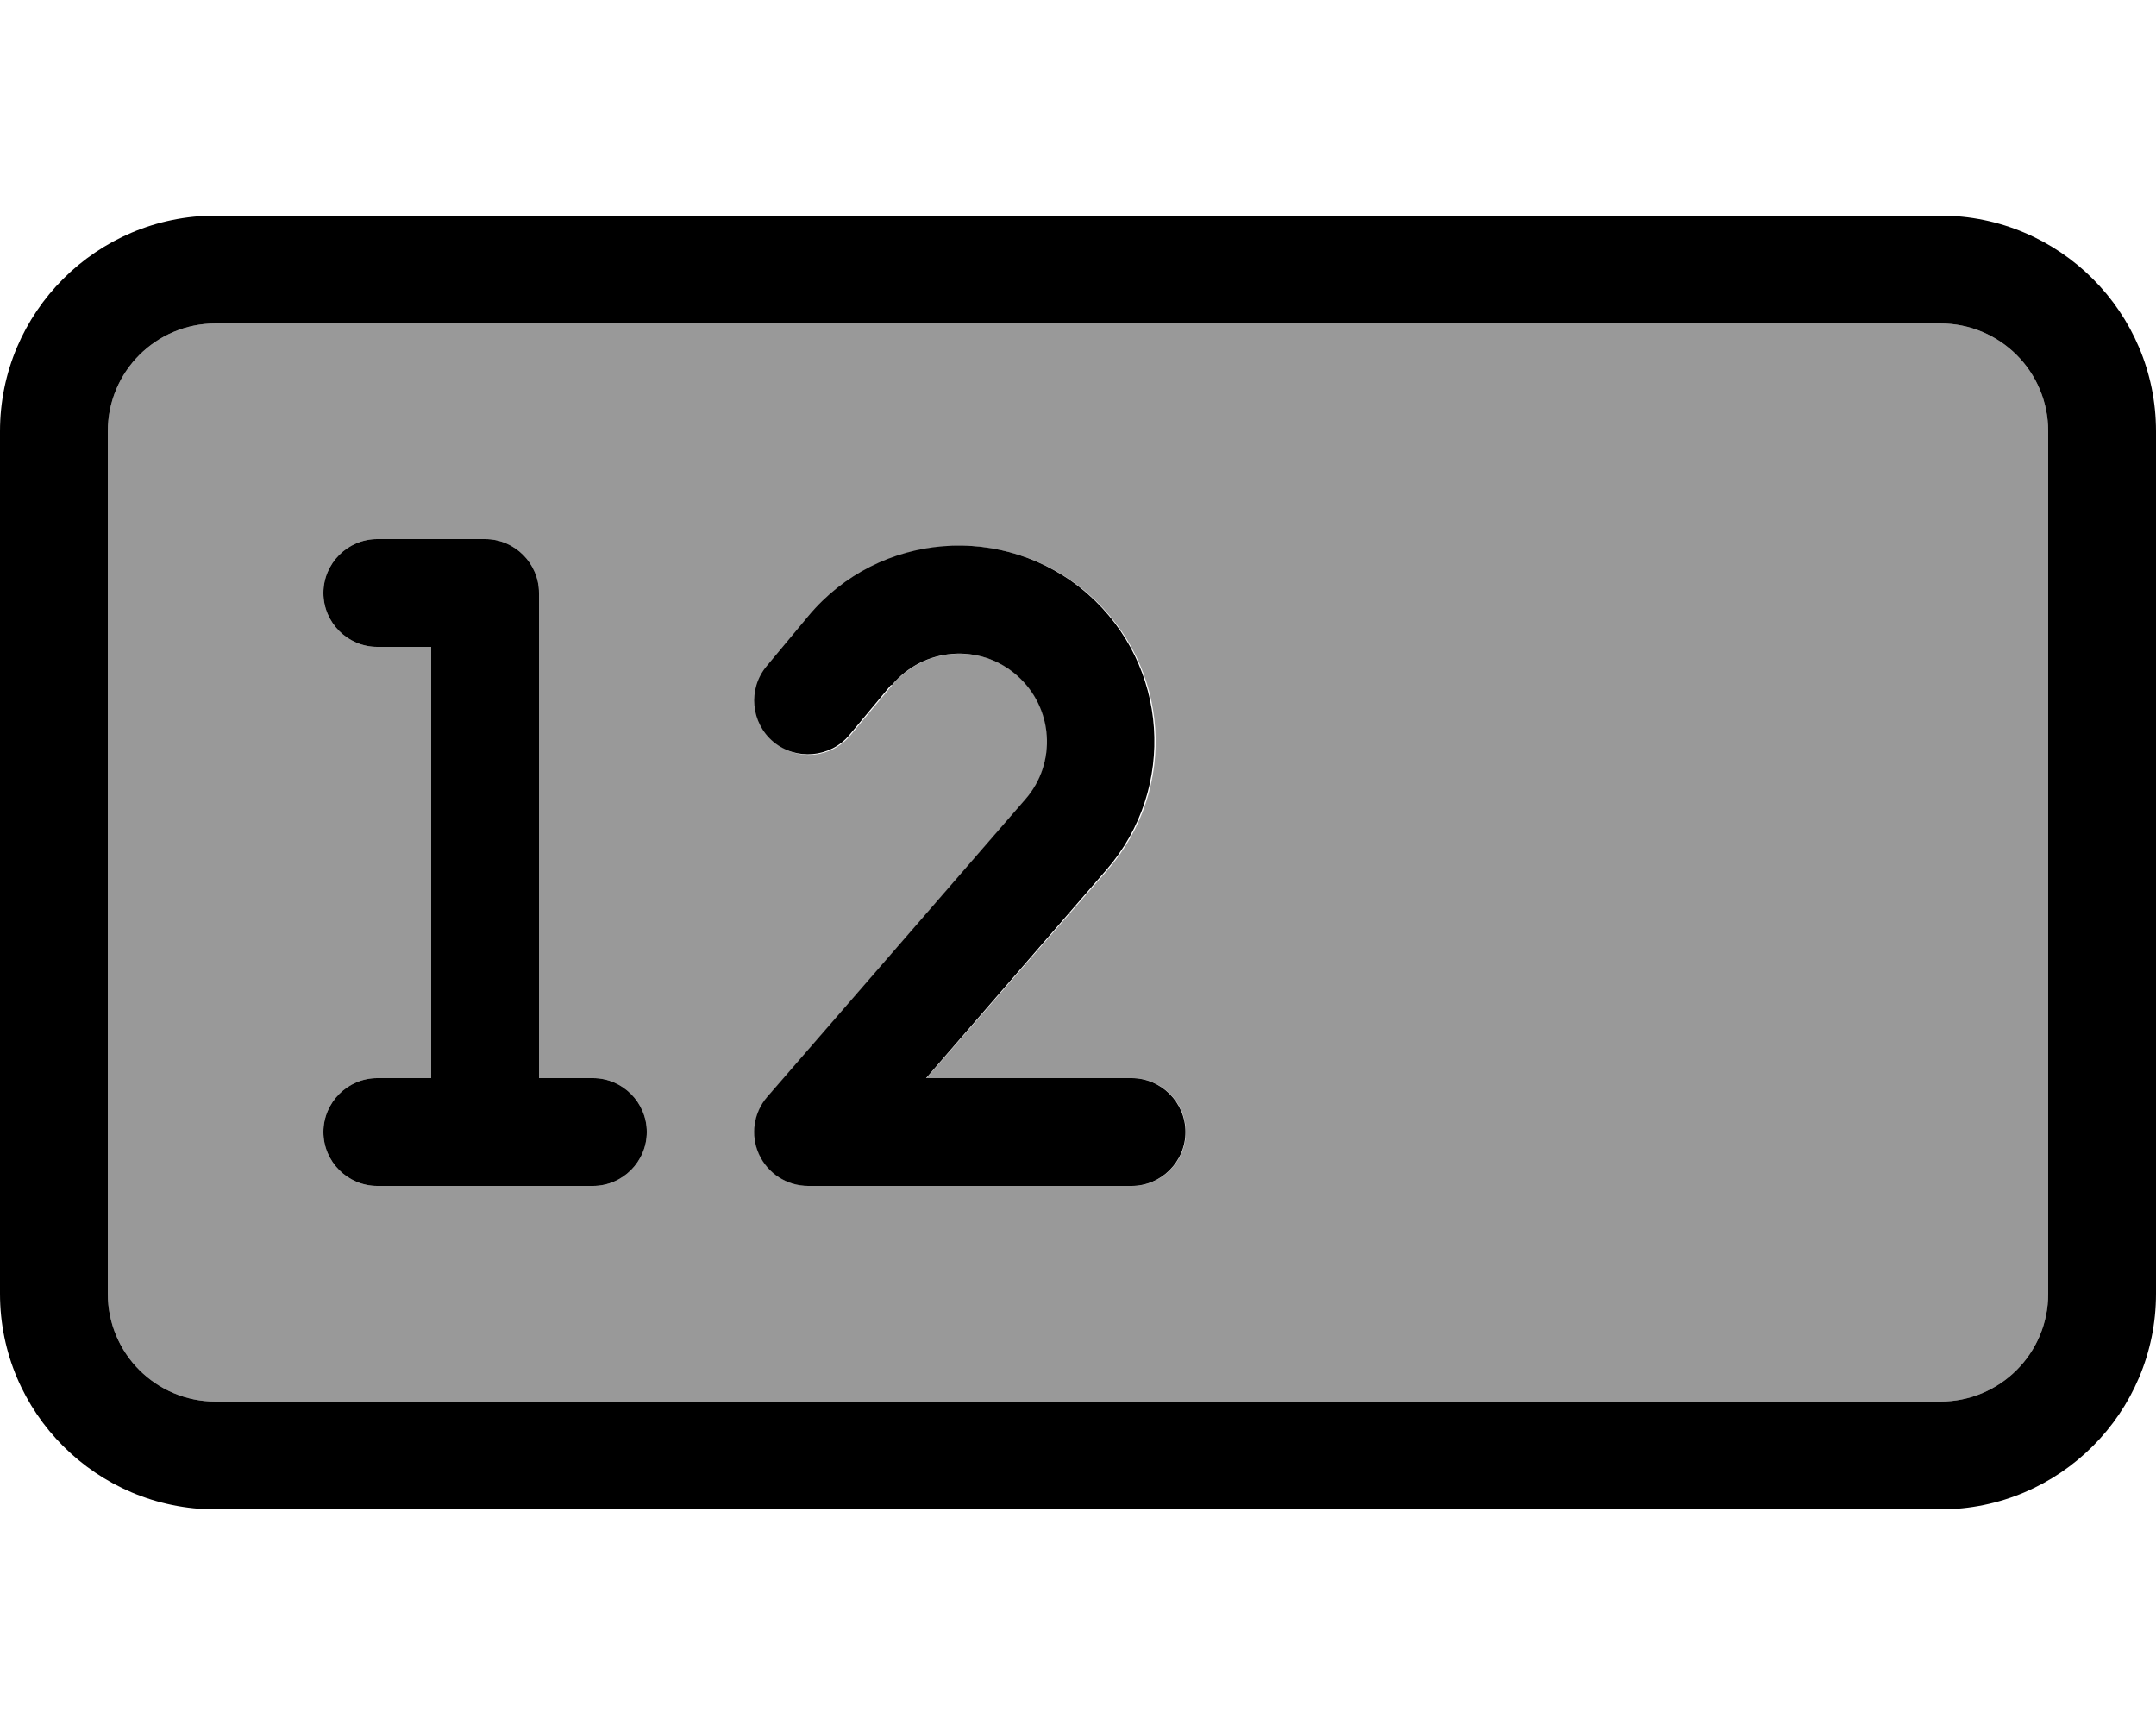<svg fill="currentColor" xmlns="http://www.w3.org/2000/svg" viewBox="0 0 640 512"><!--! Font Awesome Pro 6.7.2 by @fontawesome - https://fontawesome.com License - https://fontawesome.com/license (Commercial License) Copyright 2024 Fonticons, Inc. --><defs><style>.fa-secondary{opacity:.4}</style></defs><path class="fa-secondary" d="M32 128l0 256c0 17.7 14.3 32 32 32l512 0c17.7 0 32-14.3 32-32l0-256c0-17.7-14.3-32-32-32L64 96c-17.7 0-32 14.3-32 32zm64 48c0-8.8 7.2-16 16-16l32 0c8.8 0 16 7.2 16 16l0 144 16 0c8.8 0 16 7.2 16 16s-7.2 16-16 16l-64 0c-8.8 0-16-7.2-16-16s7.2-16 16-16l16 0 0-128-16 0c-8.8 0-16-7.2-16-16zM225.4 342.6c-2.6-5.7-1.6-12.4 2.5-17.1l76.6-88.3c9.4-10.9 8.3-27.3-2.5-36.7c-11-9.7-27.9-8.3-37.2 2.9l-12.4 14.9c-5.7 6.8-15.7 7.7-22.5 2s-7.7-15.7-2-22.5l12.4-14.9c20.9-25.1 58.3-28 82.9-6.5c24.1 21.1 26.6 57.6 5.6 81.8L275 320l61 0c8.8 0 16 7.2 16 16s-7.2 16-16 16l-96 0c-6.3 0-12-3.7-14.6-9.4z"/><path class="fa-primary" d="M576 96c17.7 0 32 14.3 32 32l0 256c0 17.7-14.3 32-32 32L64 416c-17.7 0-32-14.3-32-32l0-256c0-17.7 14.3-32 32-32l512 0zM64 64C28.7 64 0 92.7 0 128L0 384c0 35.3 28.7 64 64 64l512 0c35.3 0 64-28.7 64-64l0-256c0-35.3-28.7-64-64-64L64 64zM96 176c0 8.8 7.2 16 16 16l16 0 0 128-16 0c-8.8 0-16 7.2-16 16s7.2 16 16 16l64 0c8.8 0 16-7.2 16-16s-7.2-16-16-16l-16 0 0-144c0-8.8-7.2-16-16-16l-32 0c-8.8 0-16 7.2-16 16zm168.7 27.4c9.4-11.3 26.2-12.6 37.2-2.9c10.8 9.5 11.9 25.9 2.5 36.7l-76.6 88.3c-4.1 4.7-5.1 11.4-2.5 17.1s8.3 9.4 14.6 9.4l96 0c8.8 0 16-7.2 16-16s-7.2-16-16-16l-61 0 53.6-61.9c20.9-24.2 18.4-60.7-5.6-81.8c-24.6-21.5-62-18.5-82.9 6.5l-12.4 14.9c-5.7 6.8-4.7 16.9 2 22.5s16.9 4.7 22.5-2l12.4-14.9z"/></svg>